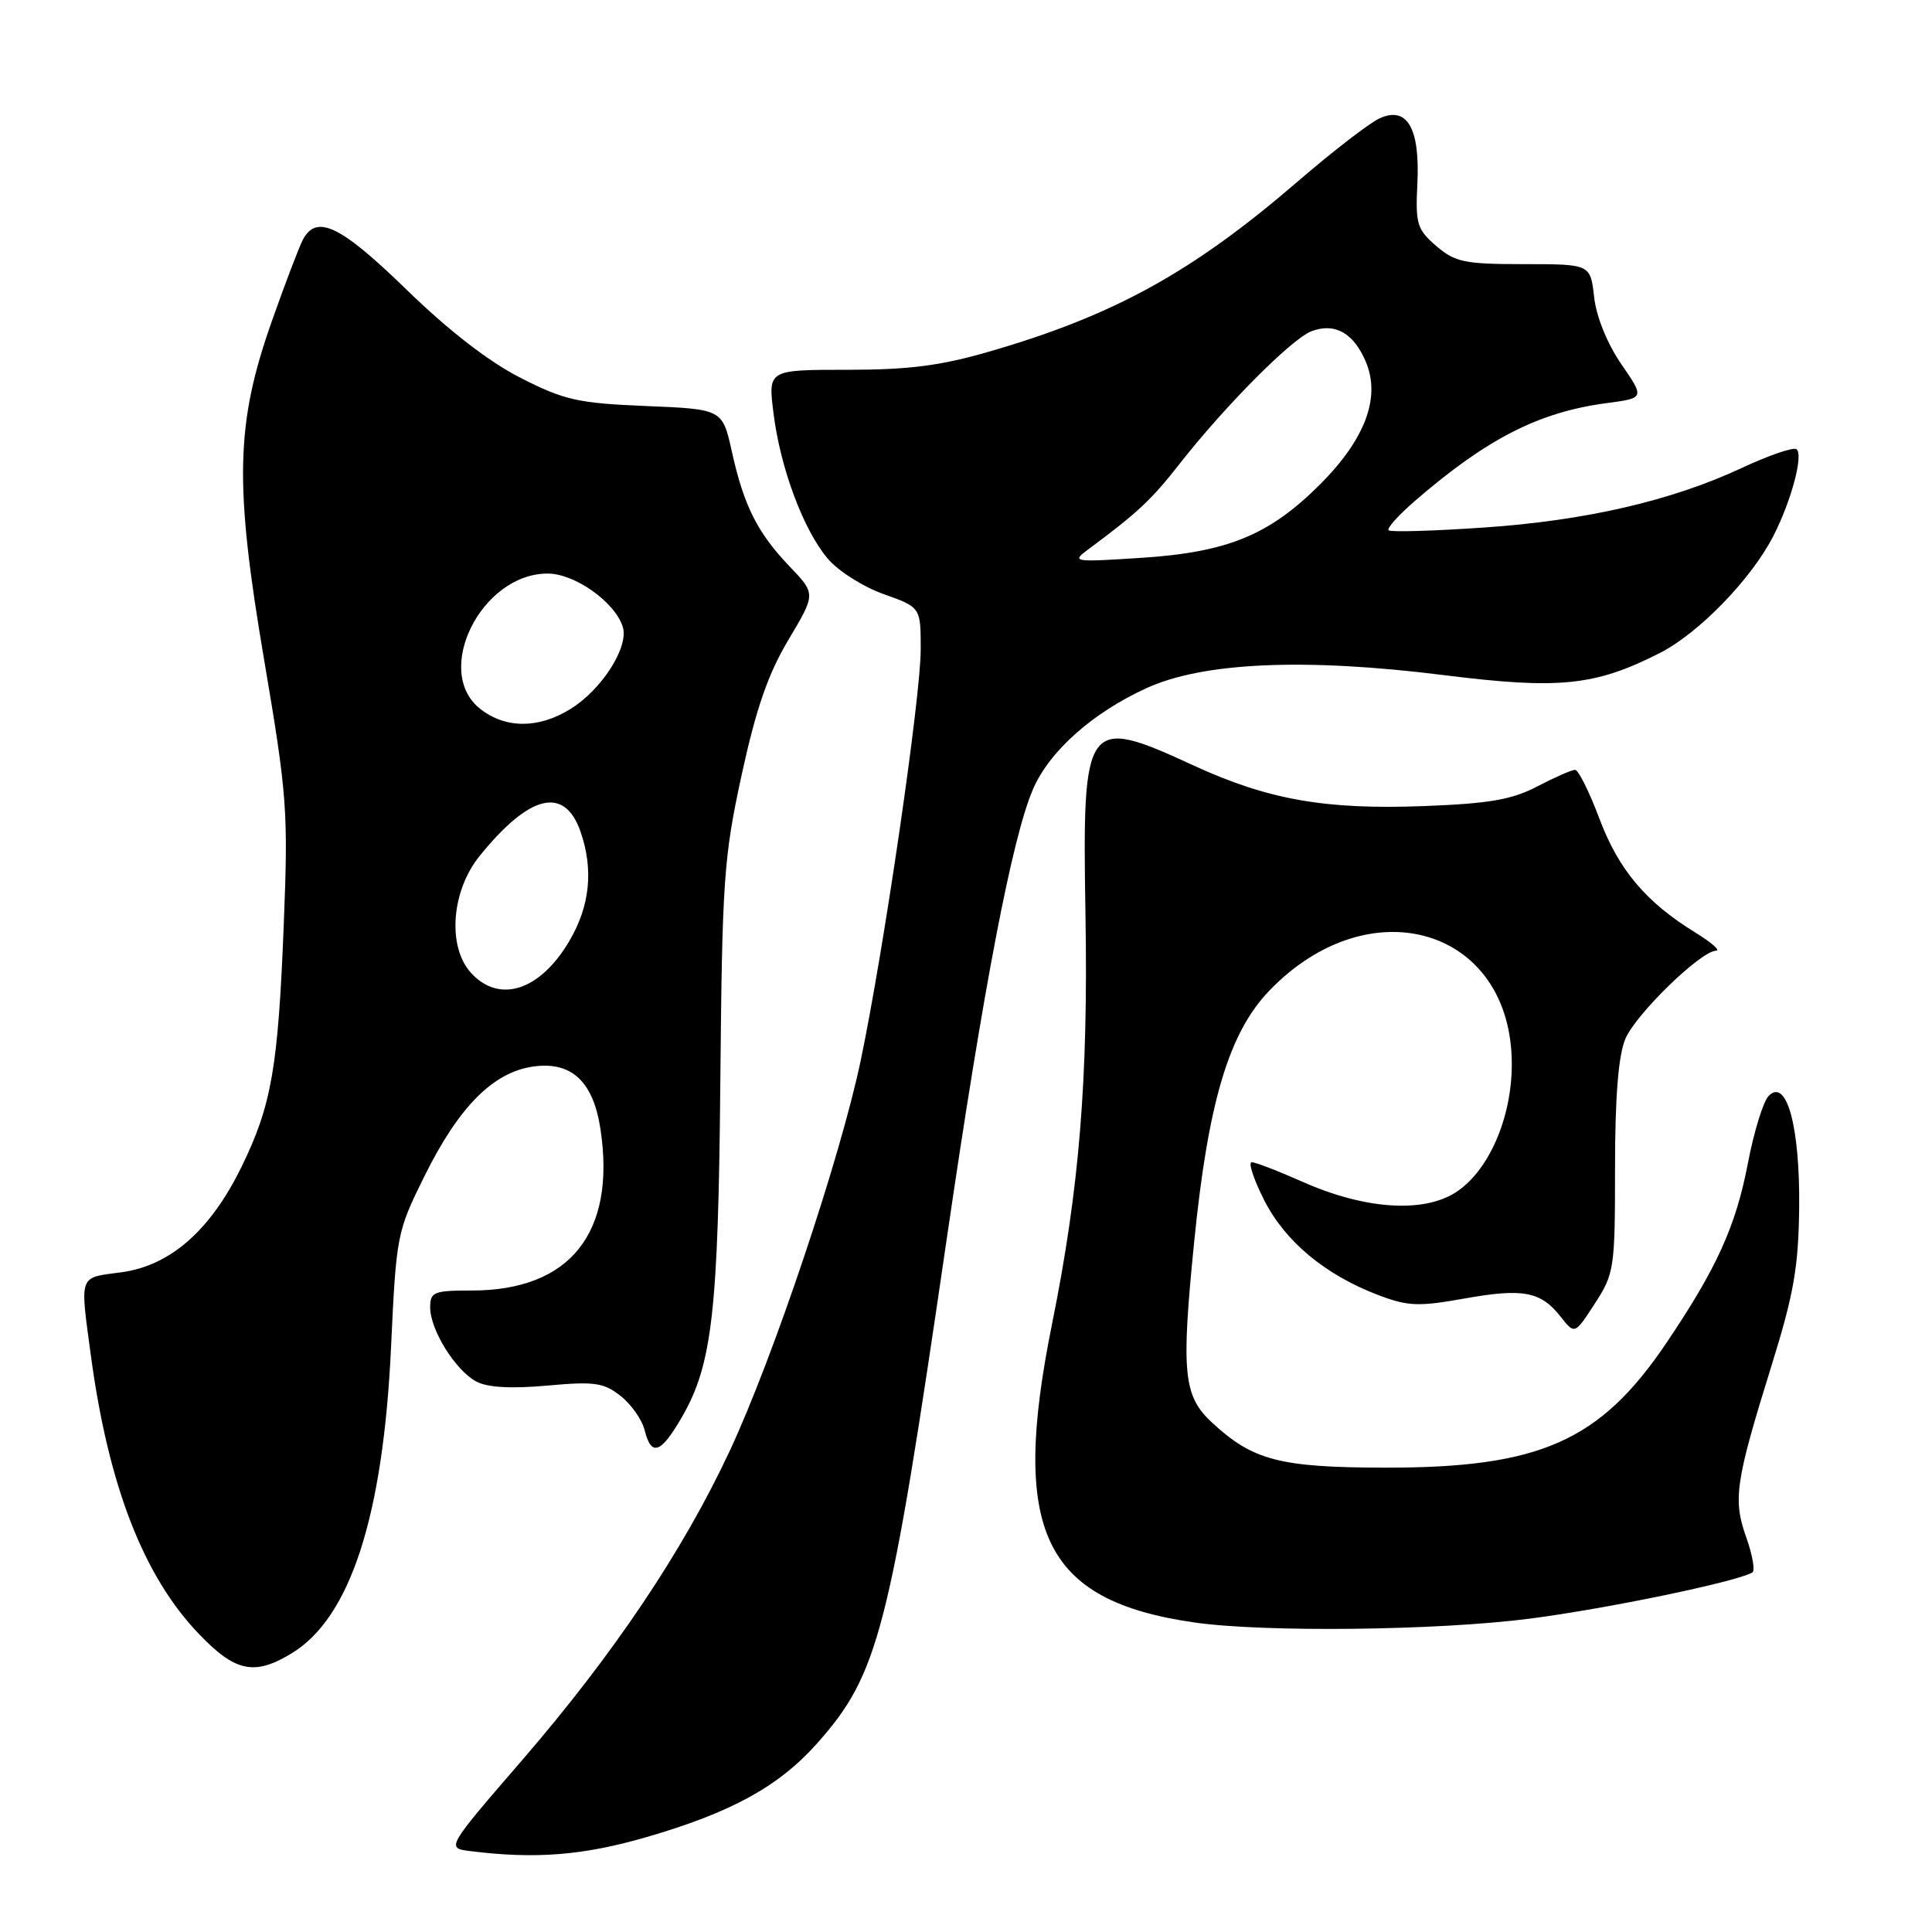 <?xml version="1.0" encoding="UTF-8" standalone="no"?>
<!DOCTYPE svg PUBLIC "-//W3C//DTD SVG 1.1//EN" "http://www.w3.org/Graphics/SVG/1.1/DTD/svg11.dtd" >
<svg xmlns="http://www.w3.org/2000/svg" xmlns:xlink="http://www.w3.org/1999/xlink" version="1.1" viewBox="0 0 256 256">
 <g >
 <path fill="currentColor"
d=" M 85.62 243.44 C 96.90 240.17 103.18 236.72 108.25 231.03 C 116.41 221.86 117.84 216.29 125.42 164.35 C 130.34 130.62 134.15 110.80 136.91 104.50 C 139.11 99.48 144.79 94.44 151.92 91.18 C 159.43 87.74 172.95 87.15 191.34 89.46 C 206.57 91.37 211.34 90.89 219.89 86.55 C 225.08 83.93 232.07 76.72 234.99 71.00 C 237.40 66.28 239.02 60.13 238.02 59.51 C 237.57 59.24 234.35 60.35 230.85 61.98 C 221.50 66.36 210.04 69.00 196.50 69.91 C 189.90 70.36 184.28 70.52 184.00 70.27 C 183.72 70.02 185.30 68.26 187.50 66.36 C 197.05 58.11 203.91 54.61 212.86 53.42 C 217.93 52.75 217.93 52.75 214.83 48.25 C 212.97 45.54 211.53 41.99 211.23 39.37 C 210.74 35.00 210.74 35.00 201.93 35.00 C 194.06 35.00 192.81 34.74 190.32 32.60 C 187.77 30.40 187.54 29.68 187.81 24.35 C 188.17 16.98 186.46 14.02 182.80 15.68 C 181.47 16.29 176.58 20.06 171.94 24.06 C 158.03 36.05 147.63 41.79 131.14 46.57 C 124.65 48.46 120.43 49.00 112.27 49.00 C 101.77 49.00 101.77 49.00 102.49 54.73 C 103.39 62.00 106.44 70.18 109.66 74.00 C 111.03 75.64 114.37 77.76 117.08 78.72 C 122.00 80.47 122.00 80.47 122.00 86.04 C 122.00 92.40 117.14 125.71 114.06 140.47 C 111.36 153.39 102.46 179.92 96.68 192.28 C 90.49 205.52 81.33 219.16 69.22 233.19 C 59.12 244.88 59.12 244.88 62.31 245.28 C 70.94 246.36 77.25 245.86 85.62 243.44 Z  M 38.67 219.06 C 46.43 214.33 50.78 200.89 51.82 178.43 C 52.50 163.71 52.61 163.18 56.20 155.93 C 60.80 146.62 65.37 142.03 70.74 141.31 C 75.76 140.63 78.63 143.34 79.57 149.65 C 81.63 163.36 75.53 171.00 62.53 171.00 C 57.46 171.00 57.00 171.19 57.00 173.25 C 57.01 176.23 60.34 181.57 63.11 183.06 C 64.59 183.85 67.71 184.03 72.50 183.60 C 78.76 183.03 79.99 183.20 82.22 184.96 C 83.63 186.06 85.06 188.10 85.41 189.48 C 86.30 193.06 87.56 192.62 90.37 187.75 C 94.38 180.79 95.18 173.77 95.45 143.11 C 95.69 116.67 95.90 113.60 98.27 102.69 C 100.18 93.91 101.77 89.31 104.47 84.78 C 108.10 78.69 108.10 78.69 104.66 75.09 C 100.37 70.61 98.58 67.06 96.98 59.86 C 95.73 54.22 95.73 54.22 85.62 53.80 C 76.59 53.43 74.80 53.03 69.00 50.08 C 64.79 47.94 59.46 43.82 53.88 38.39 C 45.13 29.88 41.95 28.34 40.14 31.75 C 39.63 32.71 37.79 37.55 36.04 42.50 C 31.21 56.16 31.03 64.09 35.01 87.50 C 38.04 105.36 38.20 107.46 37.60 122.50 C 36.85 141.52 35.98 146.49 31.99 154.64 C 27.86 163.07 22.54 167.73 16.04 168.59 C 10.37 169.34 10.58 168.75 12.05 179.68 C 14.37 196.87 19.02 208.86 26.35 216.50 C 31.18 221.55 33.72 222.08 38.67 219.06 Z  M 202.70 214.48 C 212.94 213.16 230.11 209.59 232.20 208.36 C 232.58 208.13 232.22 206.05 231.39 203.72 C 229.60 198.68 229.94 196.38 234.72 181.00 C 237.70 171.43 238.31 167.90 238.40 160.00 C 238.51 149.32 236.75 142.82 234.38 145.19 C 233.65 145.92 232.40 149.95 231.60 154.16 C 230.00 162.51 227.47 168.07 220.77 178.00 C 211.99 190.99 204.02 194.51 183.50 194.47 C 169.59 194.45 166.00 193.51 160.59 188.49 C 156.80 184.98 156.49 181.90 158.24 164.50 C 160.08 146.08 162.84 136.84 168.17 131.29 C 181.56 117.35 200.32 123.01 200.32 141.00 C 200.33 148.19 197.21 155.27 192.82 158.04 C 188.48 160.77 180.76 160.22 172.63 156.61 C 169.39 155.17 166.35 154.00 165.86 154.00 C 165.37 154.00 166.11 156.25 167.50 159.01 C 170.29 164.51 175.57 168.91 182.62 171.60 C 186.54 173.09 187.94 173.15 194.00 172.07 C 201.82 170.67 204.16 171.11 206.80 174.48 C 208.66 176.84 208.66 176.84 211.33 172.72 C 213.90 168.76 214.00 168.06 214.00 154.77 C 214.00 145.35 214.44 139.89 215.36 137.67 C 216.74 134.39 225.33 126.03 227.39 125.97 C 228.00 125.95 226.77 124.88 224.66 123.58 C 218.09 119.54 214.49 115.27 211.94 108.50 C 210.60 104.93 209.14 102.01 208.71 102.01 C 208.28 102.00 206.03 102.99 203.71 104.20 C 200.34 105.96 197.34 106.48 188.67 106.81 C 175.58 107.31 168.01 105.97 158.11 101.41 C 143.80 94.81 143.40 95.36 143.83 121.14 C 144.20 143.07 143.02 157.52 139.41 175.39 C 133.85 202.85 138.21 212.07 158.15 214.97 C 167.40 216.32 190.42 216.06 202.70 214.48 Z  M 144.18 72.81 C 150.74 67.94 152.54 66.26 156.20 61.59 C 162.28 53.82 171.15 44.89 173.78 43.89 C 176.89 42.71 179.40 44.14 181.01 48.01 C 182.95 52.72 180.88 58.21 174.91 64.19 C 168.18 70.91 162.66 73.18 151.18 73.92 C 142.21 74.50 141.95 74.46 144.18 72.81 Z  M 62.40 128.90 C 59.25 125.41 59.80 118.05 63.56 113.41 C 70.17 105.24 74.80 104.12 76.92 110.19 C 78.66 115.21 78.18 120.01 75.47 124.64 C 71.58 131.28 66.16 133.04 62.40 128.90 Z  M 63.63 93.93 C 57.32 88.96 63.78 76.00 72.56 76.00 C 76.17 76.00 81.47 79.76 82.52 83.06 C 83.36 85.71 79.76 91.37 75.58 93.95 C 71.35 96.57 66.98 96.56 63.63 93.93 Z "/>
</g>
</svg>